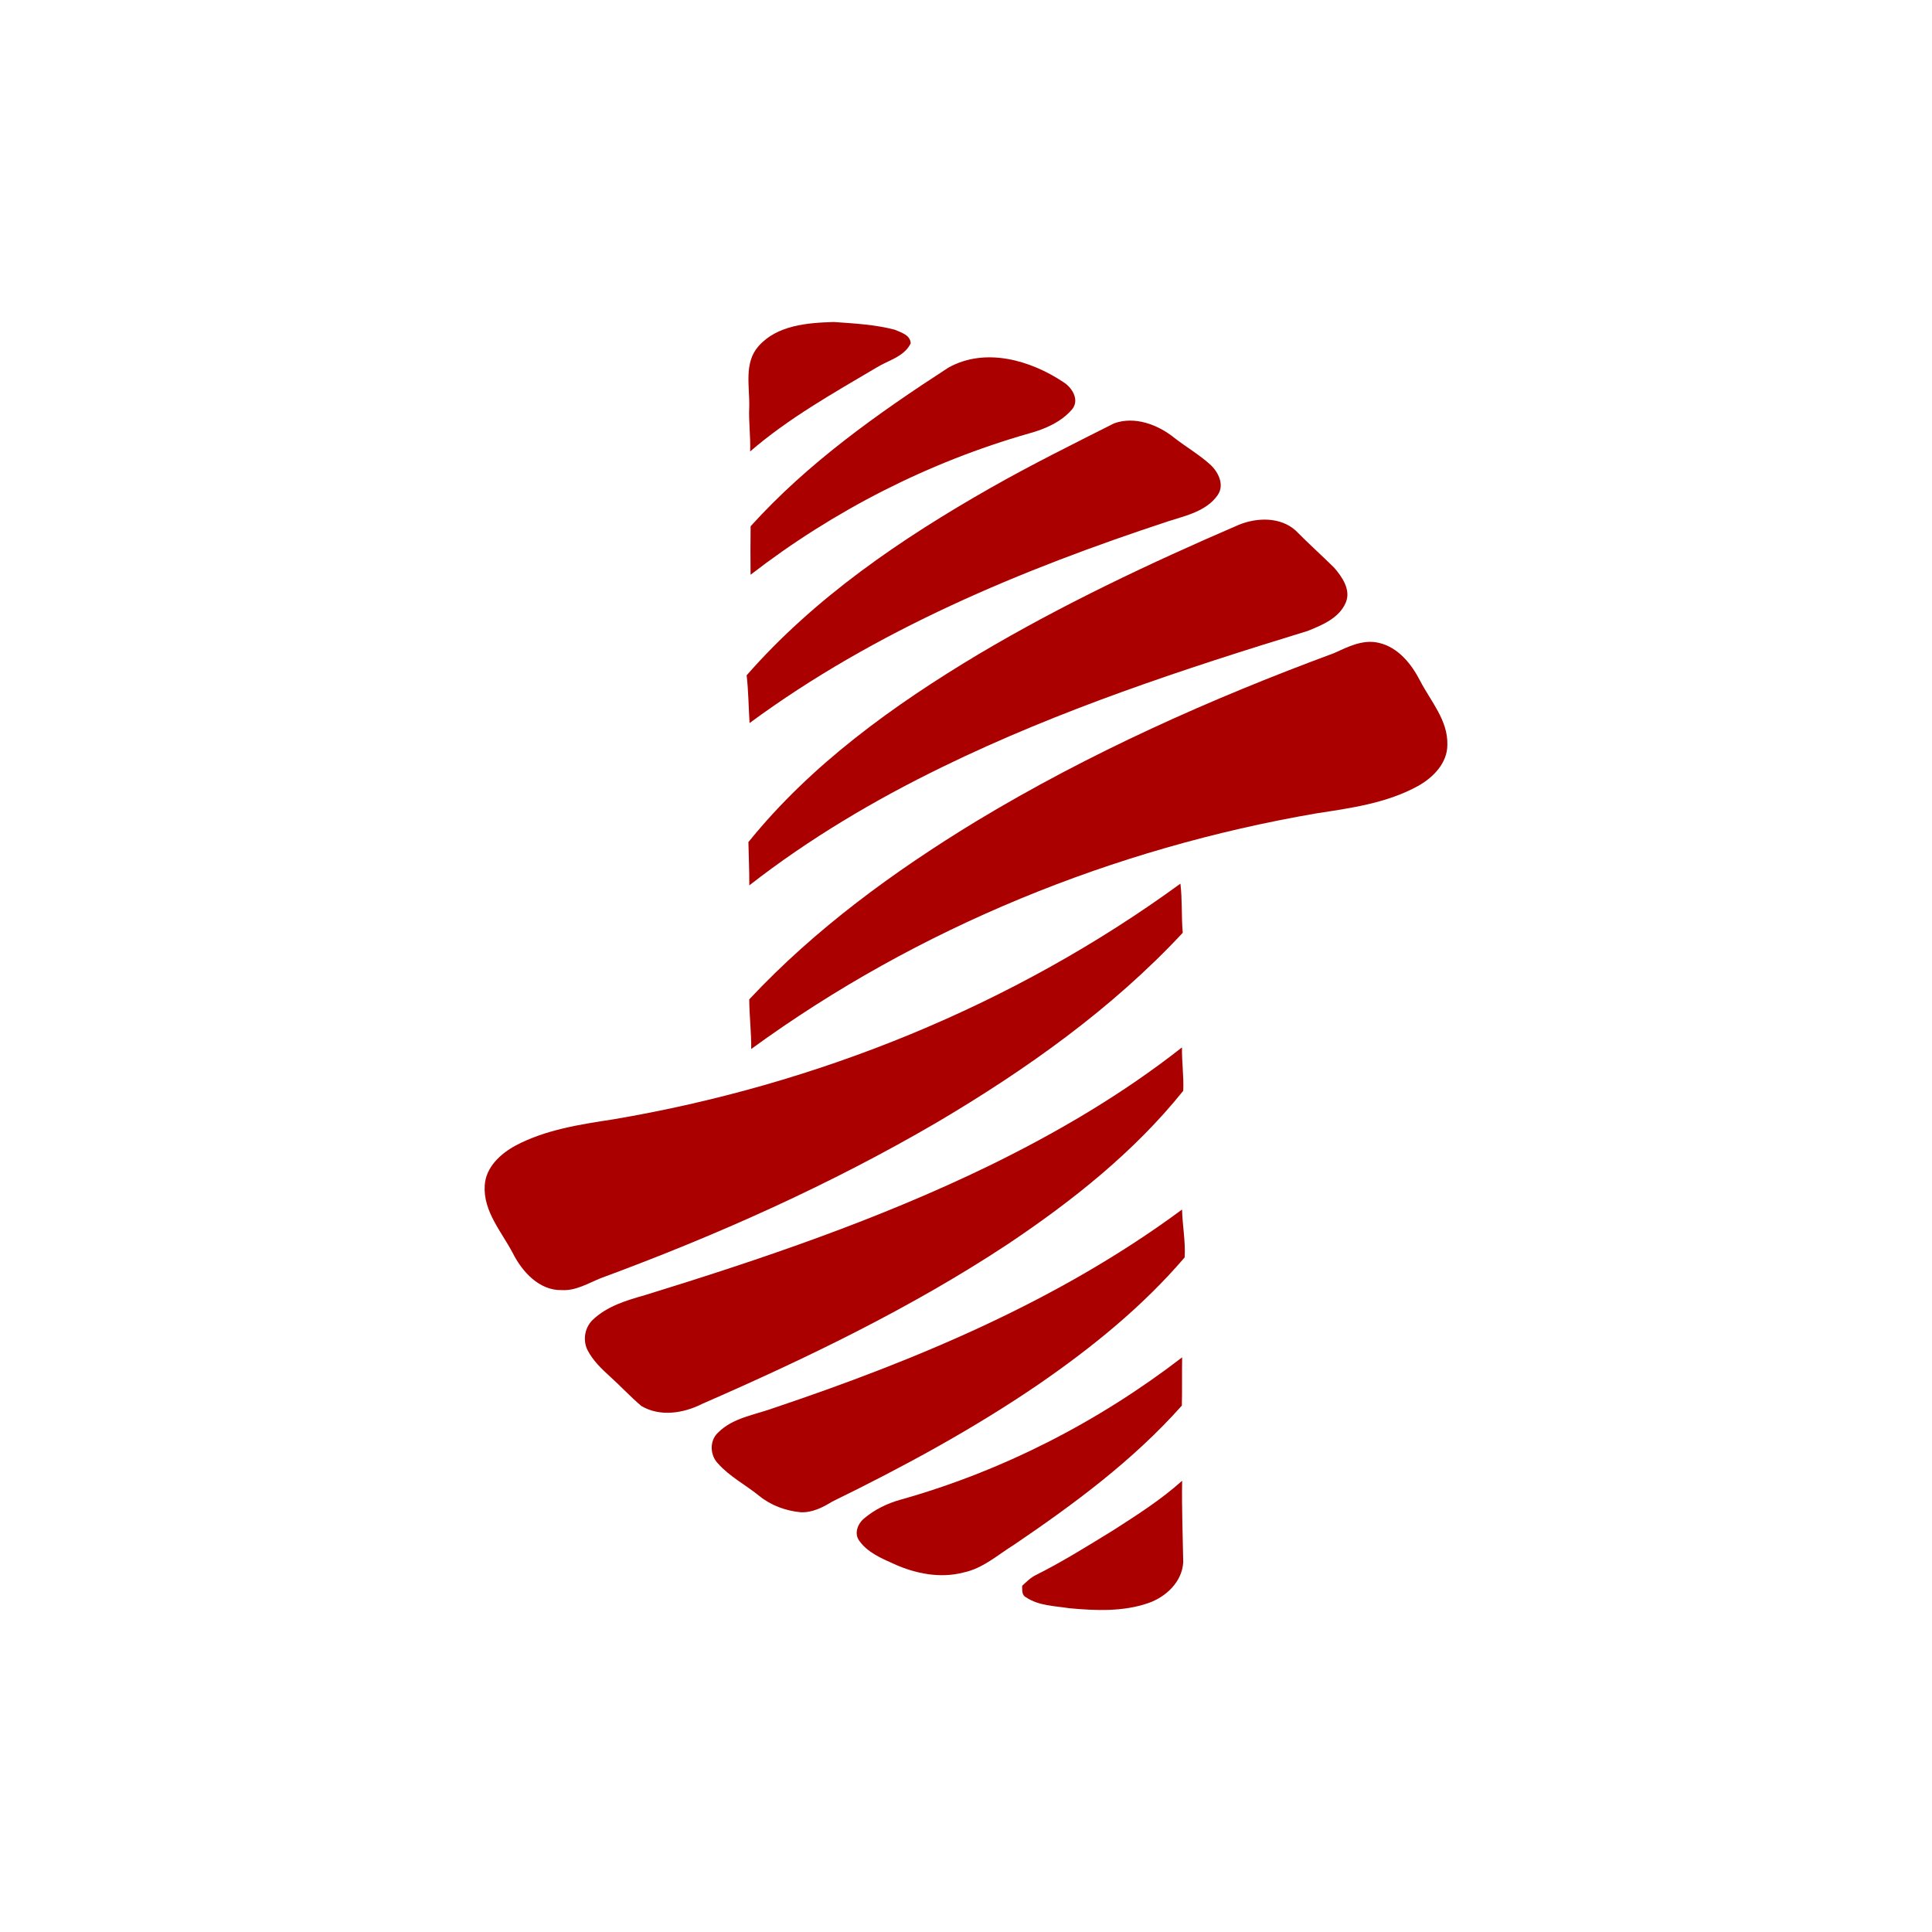 <svg width="48" height="48" viewBox="0 0 48 48" fill="none" xmlns="http://www.w3.org/2000/svg">
<path d="M18.845 8.601C19.308 8.077 20.061 8.02 20.714 8C21.22 8.036 21.731 8.062 22.224 8.19C22.383 8.259 22.618 8.32 22.626 8.531C22.463 8.866 22.067 8.951 21.775 9.133C20.695 9.772 19.59 10.392 18.637 11.216C18.651 10.843 18.596 10.473 18.615 10.1C18.626 9.599 18.479 9.013 18.845 8.601Z" fill="#AA0000"/>
<path d="M23.562 9.134C24.478 8.623 25.599 8.947 26.419 9.493C26.637 9.629 26.829 9.937 26.634 10.172C26.364 10.486 25.963 10.66 25.571 10.767C23.067 11.482 20.707 12.687 18.648 14.279C18.644 13.877 18.643 13.476 18.649 13.075C20.064 11.508 21.8 10.277 23.562 9.134Z" fill="#AA0000"/>
<path d="M27.677 10.519C28.19 10.332 28.764 10.548 29.171 10.874C29.466 11.106 29.795 11.293 30.073 11.547C30.271 11.731 30.427 12.046 30.254 12.299C29.977 12.698 29.469 12.81 29.031 12.949C25.367 14.155 21.746 15.662 18.623 17.964C18.597 17.569 18.596 17.172 18.55 16.778C20.243 14.844 22.395 13.381 24.615 12.119C25.616 11.55 26.649 11.038 27.677 10.519Z" fill="#AA0000"/>
<path d="M30.78 13.038C31.229 12.855 31.811 12.839 32.19 13.181C32.501 13.496 32.831 13.793 33.146 14.103C33.346 14.334 33.569 14.655 33.435 14.971C33.273 15.355 32.85 15.53 32.49 15.675C29.407 16.619 26.331 17.633 23.428 19.048C21.733 19.872 20.103 20.837 18.616 21.997C18.619 21.638 18.6 21.28 18.594 20.922C20.153 18.989 22.2 17.518 24.316 16.251C26.388 15.022 28.57 13.991 30.78 13.038Z" fill="#AA0000"/>
<path d="M33.141 16.228C33.488 16.07 33.862 15.878 34.255 15.971C34.736 16.081 35.067 16.495 35.282 16.914C35.546 17.424 35.978 17.899 35.959 18.507C35.959 18.96 35.606 19.318 35.233 19.526C34.458 19.954 33.567 20.076 32.705 20.208C27.668 21.074 22.8 23.046 18.664 26.062C18.668 25.65 18.617 25.24 18.615 24.829C20.257 23.074 22.215 21.644 24.262 20.399C27.067 18.706 30.071 17.364 33.141 16.228Z" fill="#AA0000"/>
<path d="M29.327 21.954C29.376 22.359 29.349 22.769 29.385 23.175C27.623 25.066 25.493 26.577 23.275 27.887C20.622 29.436 17.806 30.693 14.925 31.756C14.613 31.882 14.307 32.073 13.957 32.052C13.398 32.066 12.973 31.596 12.74 31.133C12.46 30.6 12.003 30.095 12.043 29.454C12.067 28.998 12.439 28.661 12.815 28.458C13.563 28.064 14.411 27.937 15.236 27.81C20.291 26.954 25.178 24.98 29.327 21.954Z" fill="#AA0000"/>
<path d="M24.586 28.957C26.267 28.135 27.893 27.182 29.366 26.022C29.36 26.382 29.414 26.747 29.397 27.101C28.179 28.619 26.638 29.841 25.027 30.918C22.643 32.49 20.063 33.736 17.451 34.876C16.988 35.112 16.398 35.209 15.931 34.929C15.66 34.698 15.416 34.435 15.152 34.196C14.94 34.003 14.727 33.799 14.596 33.541C14.473 33.291 14.529 32.973 14.734 32.784C15.088 32.449 15.568 32.307 16.024 32.177C18.939 31.279 21.839 30.293 24.586 28.957Z" fill="#AA0000"/>
<path d="M19.203 34.988C22.779 33.788 26.319 32.307 29.368 30.05C29.377 30.447 29.457 30.844 29.432 31.24C28.386 32.463 27.124 33.484 25.802 34.394C24.177 35.504 22.443 36.443 20.678 37.306C20.44 37.452 20.177 37.586 19.89 37.571C19.517 37.535 19.149 37.4 18.858 37.161C18.522 36.889 18.127 36.686 17.838 36.36C17.635 36.153 17.623 35.785 17.845 35.588C18.209 35.226 18.739 35.155 19.203 34.988Z" fill="#AA0000"/>
<path d="M22.368 37.261C24.902 36.55 27.285 35.327 29.37 33.723C29.363 34.122 29.372 34.522 29.363 34.921C28.159 36.276 26.691 37.363 25.198 38.376C24.792 38.627 24.422 38.967 23.942 39.067C23.362 39.221 22.744 39.099 22.206 38.854C21.893 38.714 21.55 38.568 21.347 38.278C21.213 38.094 21.313 37.85 21.474 37.721C21.732 37.502 22.044 37.352 22.368 37.261Z" fill="#AA0000"/>
<path d="M27.642 38.029C28.238 37.647 28.841 37.264 29.37 36.789C29.358 37.464 29.386 38.138 29.397 38.812C29.371 39.298 28.972 39.673 28.535 39.826C27.904 40.047 27.22 40.016 26.565 39.956C26.201 39.898 25.806 39.897 25.49 39.684C25.38 39.629 25.399 39.501 25.395 39.4C25.501 39.3 25.606 39.195 25.739 39.13C26.395 38.802 27.017 38.412 27.642 38.029Z" fill="#AA0000"/>
</svg>
